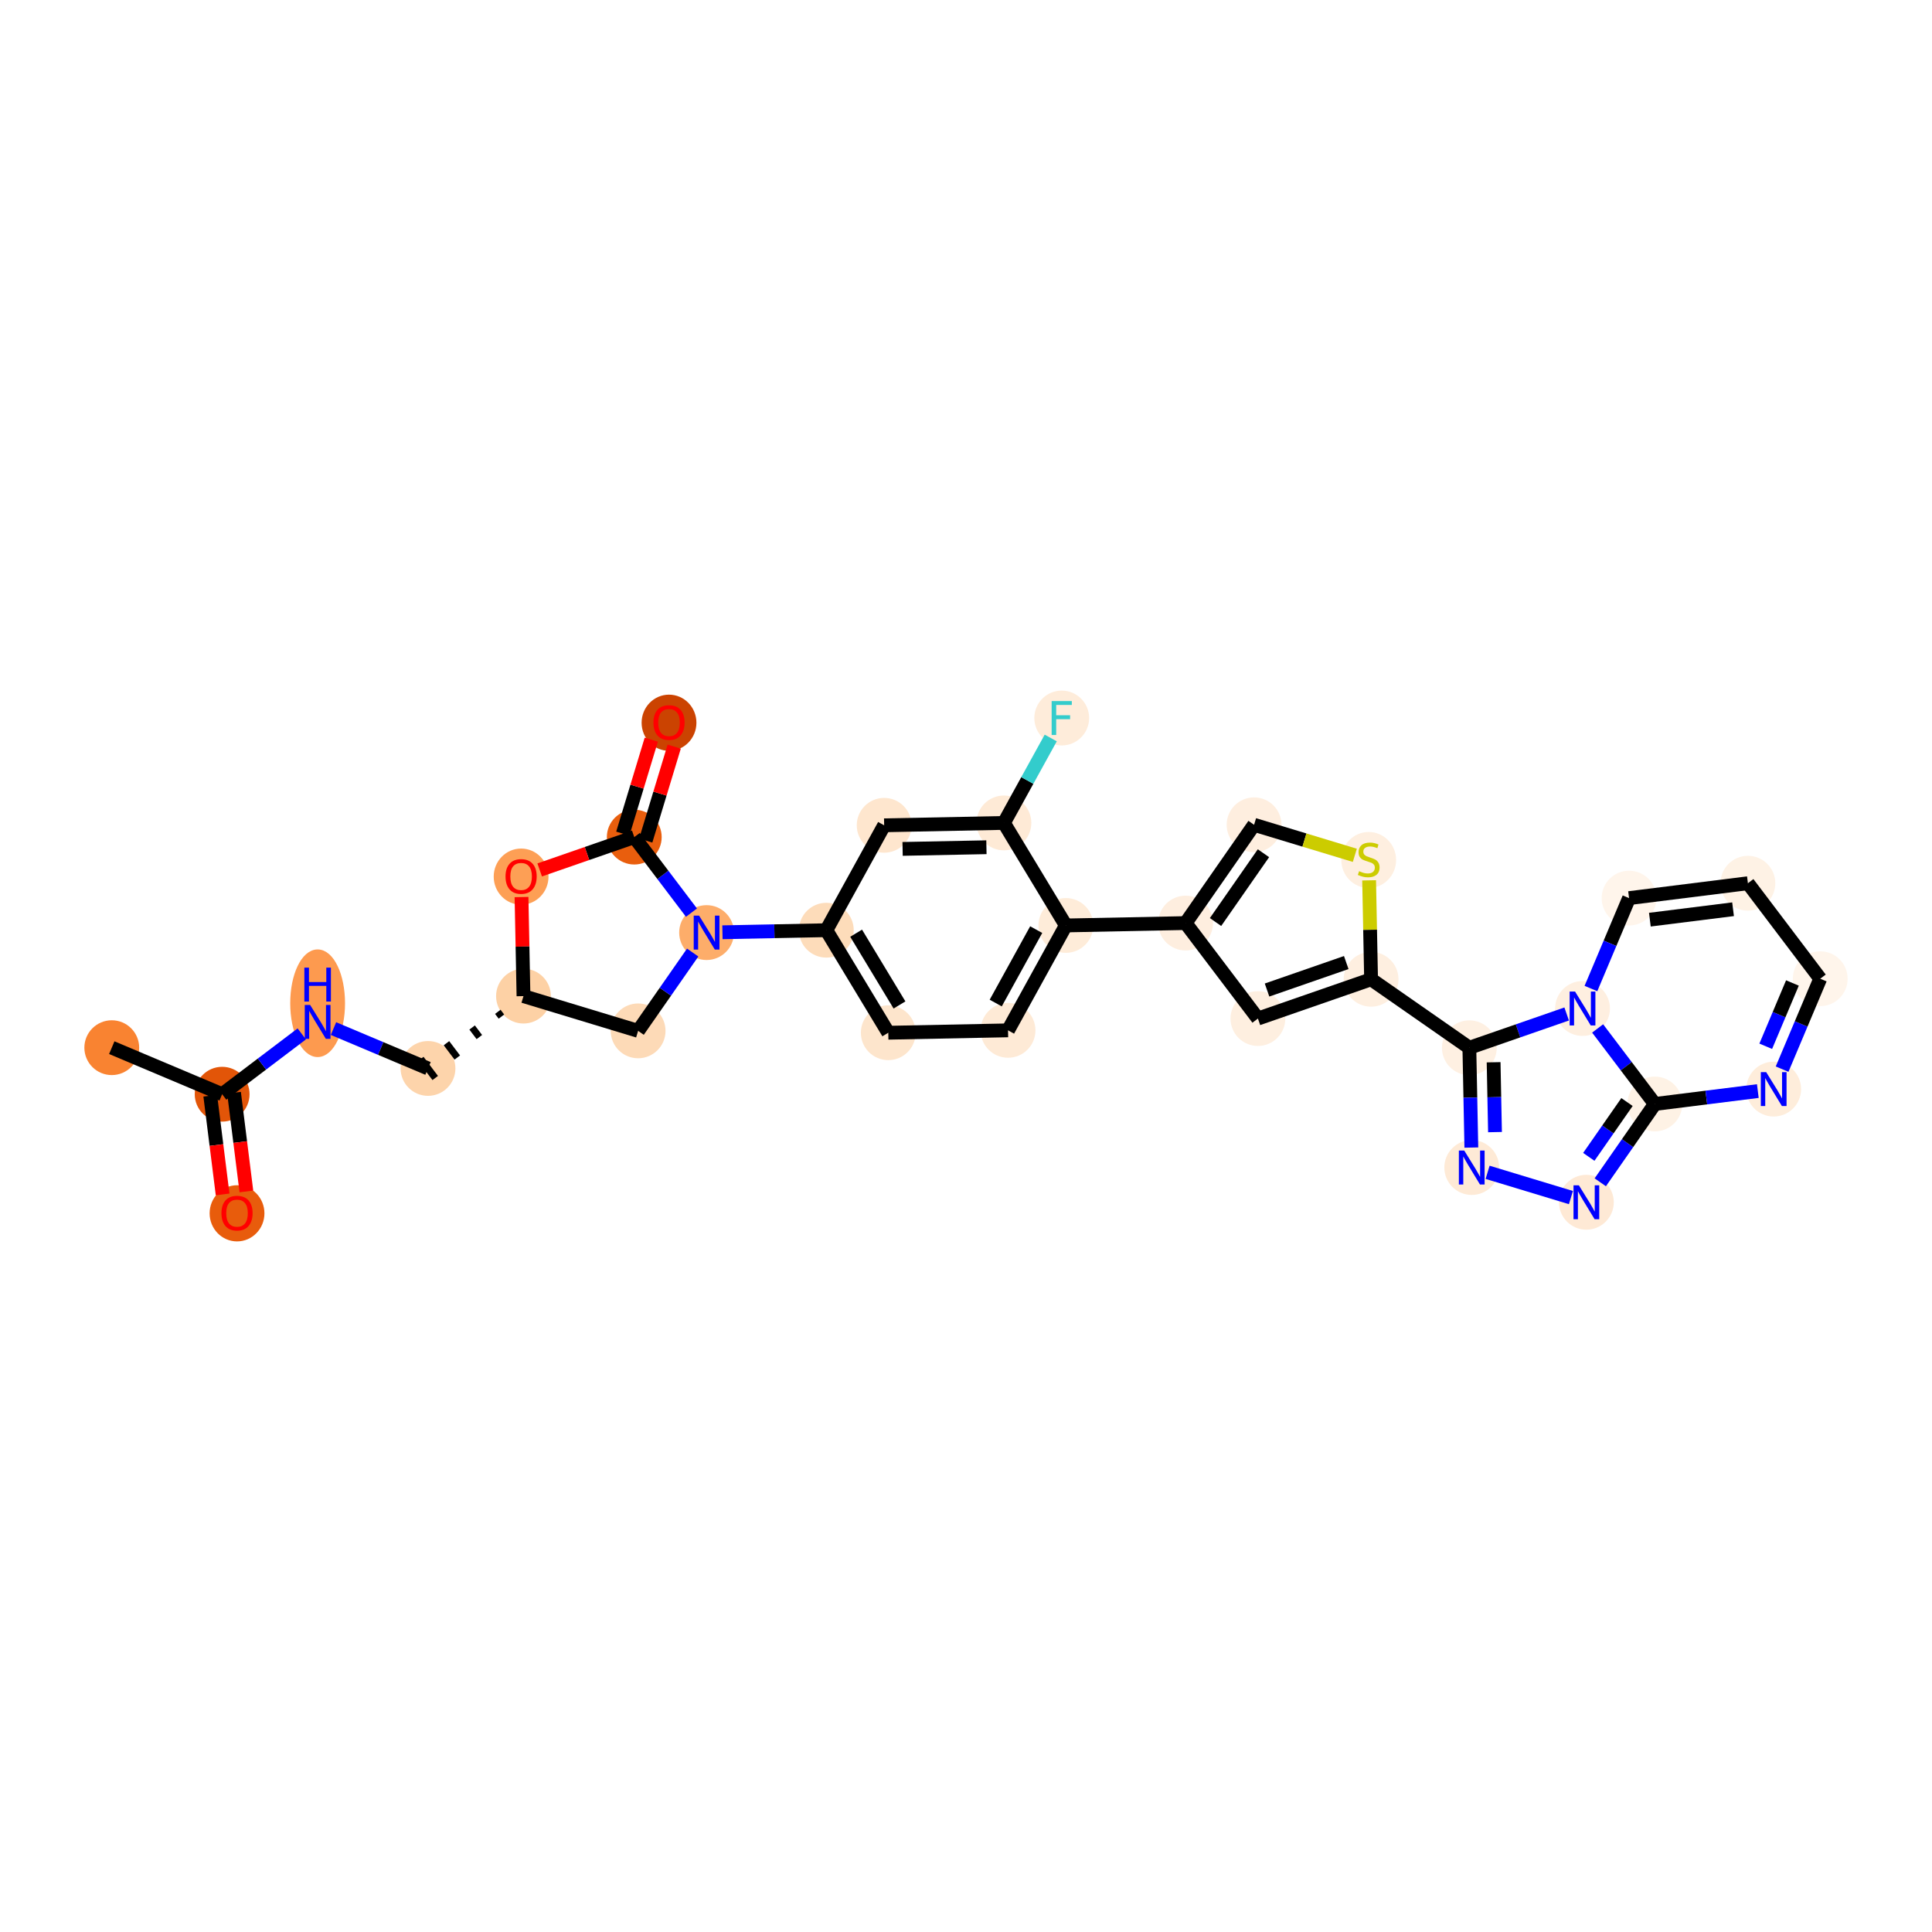 <?xml version='1.0' encoding='iso-8859-1'?>
<svg version='1.1' baseProfile='full'
              xmlns='http://www.w3.org/2000/svg'
                      xmlns:rdkit='http://www.rdkit.org/xml'
                      xmlns:xlink='http://www.w3.org/1999/xlink'
                  xml:space='preserve'
width='280px' height='280px' viewBox='0 0 280 280'>
<!-- END OF HEADER -->
<rect style='opacity:1.0;fill:#FFFFFF;stroke:none' width='280' height='280' x='0' y='0'> </rect>
<ellipse cx='16.199' cy='151.837' rx='3.472' ry='3.472'  style='fill:#F98331;fill-rule:evenodd;stroke:#F98331;stroke-width:1.0px;stroke-linecap:butt;stroke-linejoin:miter;stroke-opacity:1' />
<ellipse cx='32.195' cy='158.582' rx='3.472' ry='3.472'  style='fill:#E25508;fill-rule:evenodd;stroke:#E25508;stroke-width:1.0px;stroke-linecap:butt;stroke-linejoin:miter;stroke-opacity:1' />
<ellipse cx='34.352' cy='175.845' rx='3.472' ry='3.57'  style='fill:#E85C0C;fill-rule:evenodd;stroke:#E85C0C;stroke-width:1.0px;stroke-linecap:butt;stroke-linejoin:miter;stroke-opacity:1' />
<ellipse cx='46.033' cy='145.398' rx='3.472' ry='7.3'  style='fill:#FD9A4F;fill-rule:evenodd;stroke:#FD9A4F;stroke-width:1.0px;stroke-linecap:butt;stroke-linejoin:miter;stroke-opacity:1' />
<ellipse cx='62.029' cy='154.846' rx='3.472' ry='3.472'  style='fill:#FDD4AB;fill-rule:evenodd;stroke:#FDD4AB;stroke-width:1.0px;stroke-linecap:butt;stroke-linejoin:miter;stroke-opacity:1' />
<ellipse cx='75.868' cy='144.365' rx='3.472' ry='3.472'  style='fill:#FDD1A5;fill-rule:evenodd;stroke:#FDD1A5;stroke-width:1.0px;stroke-linecap:butt;stroke-linejoin:miter;stroke-opacity:1' />
<ellipse cx='92.481' cy='149.401' rx='3.472' ry='3.472'  style='fill:#FDDAB7;fill-rule:evenodd;stroke:#FDDAB7;stroke-width:1.0px;stroke-linecap:butt;stroke-linejoin:miter;stroke-opacity:1' />
<ellipse cx='102.403' cy='135.157' rx='3.472' ry='3.476'  style='fill:#FDAD6A;fill-rule:evenodd;stroke:#FDAD6A;stroke-width:1.0px;stroke-linecap:butt;stroke-linejoin:miter;stroke-opacity:1' />
<ellipse cx='119.759' cy='134.813' rx='3.472' ry='3.472'  style='fill:#FDDCBA;fill-rule:evenodd;stroke:#FDDCBA;stroke-width:1.0px;stroke-linecap:butt;stroke-linejoin:miter;stroke-opacity:1' />
<ellipse cx='128.736' cy='149.671' rx='3.472' ry='3.472'  style='fill:#FDE5CC;fill-rule:evenodd;stroke:#FDE5CC;stroke-width:1.0px;stroke-linecap:butt;stroke-linejoin:miter;stroke-opacity:1' />
<ellipse cx='146.092' cy='149.326' rx='3.472' ry='3.472'  style='fill:#FEEAD6;fill-rule:evenodd;stroke:#FEEAD6;stroke-width:1.0px;stroke-linecap:butt;stroke-linejoin:miter;stroke-opacity:1' />
<ellipse cx='154.471' cy='134.123' rx='3.472' ry='3.472'  style='fill:#FEECD9;fill-rule:evenodd;stroke:#FEECD9;stroke-width:1.0px;stroke-linecap:butt;stroke-linejoin:miter;stroke-opacity:1' />
<ellipse cx='171.827' cy='133.779' rx='3.472' ry='3.472'  style='fill:#FEEEDF;fill-rule:evenodd;stroke:#FEEEDF;stroke-width:1.0px;stroke-linecap:butt;stroke-linejoin:miter;stroke-opacity:1' />
<ellipse cx='181.75' cy='119.535' rx='3.472' ry='3.472'  style='fill:#FEEEDF;fill-rule:evenodd;stroke:#FEEEDF;stroke-width:1.0px;stroke-linecap:butt;stroke-linejoin:miter;stroke-opacity:1' />
<ellipse cx='198.363' cy='124.636' rx='3.472' ry='3.56'  style='fill:#FEEFE0;fill-rule:evenodd;stroke:#FEEFE0;stroke-width:1.0px;stroke-linecap:butt;stroke-linejoin:miter;stroke-opacity:1' />
<ellipse cx='198.707' cy='141.926' rx='3.472' ry='3.472'  style='fill:#FEEFE0;fill-rule:evenodd;stroke:#FEEFE0;stroke-width:1.0px;stroke-linecap:butt;stroke-linejoin:miter;stroke-opacity:1' />
<ellipse cx='212.951' cy='151.849' rx='3.472' ry='3.472'  style='fill:#FEF0E2;fill-rule:evenodd;stroke:#FEF0E2;stroke-width:1.0px;stroke-linecap:butt;stroke-linejoin:miter;stroke-opacity:1' />
<ellipse cx='213.296' cy='169.205' rx='3.472' ry='3.476'  style='fill:#FEEAD6;fill-rule:evenodd;stroke:#FEEAD6;stroke-width:1.0px;stroke-linecap:butt;stroke-linejoin:miter;stroke-opacity:1' />
<ellipse cx='229.909' cy='174.24' rx='3.472' ry='3.476'  style='fill:#FEE9D5;fill-rule:evenodd;stroke:#FEE9D5;stroke-width:1.0px;stroke-linecap:butt;stroke-linejoin:miter;stroke-opacity:1' />
<ellipse cx='239.832' cy='159.997' rx='3.472' ry='3.472'  style='fill:#FEF2E5;fill-rule:evenodd;stroke:#FEF2E5;stroke-width:1.0px;stroke-linecap:butt;stroke-linejoin:miter;stroke-opacity:1' />
<ellipse cx='257.056' cy='157.84' rx='3.472' ry='3.476'  style='fill:#FEEDDB;fill-rule:evenodd;stroke:#FEEDDB;stroke-width:1.0px;stroke-linecap:butt;stroke-linejoin:miter;stroke-opacity:1' />
<ellipse cx='263.801' cy='141.844' rx='3.472' ry='3.472'  style='fill:#FFF5EB;fill-rule:evenodd;stroke:#FFF5EB;stroke-width:1.0px;stroke-linecap:butt;stroke-linejoin:miter;stroke-opacity:1' />
<ellipse cx='253.32' cy='128.005' rx='3.472' ry='3.472'  style='fill:#FEF2E5;fill-rule:evenodd;stroke:#FEF2E5;stroke-width:1.0px;stroke-linecap:butt;stroke-linejoin:miter;stroke-opacity:1' />
<ellipse cx='236.096' cy='130.162' rx='3.472' ry='3.472'  style='fill:#FFF5EB;fill-rule:evenodd;stroke:#FFF5EB;stroke-width:1.0px;stroke-linecap:butt;stroke-linejoin:miter;stroke-opacity:1' />
<ellipse cx='229.351' cy='146.158' rx='3.472' ry='3.476'  style='fill:#FEEFE0;fill-rule:evenodd;stroke:#FEEFE0;stroke-width:1.0px;stroke-linecap:butt;stroke-linejoin:miter;stroke-opacity:1' />
<ellipse cx='182.307' cy='147.617' rx='3.472' ry='3.472'  style='fill:#FEEFE0;fill-rule:evenodd;stroke:#FEEFE0;stroke-width:1.0px;stroke-linecap:butt;stroke-linejoin:miter;stroke-opacity:1' />
<ellipse cx='145.495' cy='119.265' rx='3.472' ry='3.472'  style='fill:#FEEAD6;fill-rule:evenodd;stroke:#FEEAD6;stroke-width:1.0px;stroke-linecap:butt;stroke-linejoin:miter;stroke-opacity:1' />
<ellipse cx='153.874' cy='104.062' rx='3.472' ry='3.476'  style='fill:#FEECDA;fill-rule:evenodd;stroke:#FEECDA;stroke-width:1.0px;stroke-linecap:butt;stroke-linejoin:miter;stroke-opacity:1' />
<ellipse cx='128.139' cy='119.61' rx='3.472' ry='3.472'  style='fill:#FEE6CE;fill-rule:evenodd;stroke:#FEE6CE;stroke-width:1.0px;stroke-linecap:butt;stroke-linejoin:miter;stroke-opacity:1' />
<ellipse cx='91.923' cy='121.319' rx='3.472' ry='3.472'  style='fill:#E95E0D;fill-rule:evenodd;stroke:#E95E0D;stroke-width:1.0px;stroke-linecap:butt;stroke-linejoin:miter;stroke-opacity:1' />
<ellipse cx='96.959' cy='104.744' rx='3.472' ry='3.57'  style='fill:#CB4301;fill-rule:evenodd;stroke:#CB4301;stroke-width:1.0px;stroke-linecap:butt;stroke-linejoin:miter;stroke-opacity:1' />
<ellipse cx='75.523' cy='127.048' rx='3.472' ry='3.57'  style='fill:#FD9F55;fill-rule:evenodd;stroke:#FD9F55;stroke-width:1.0px;stroke-linecap:butt;stroke-linejoin:miter;stroke-opacity:1' />
<path class='bond-0 atom-0 atom-1' d='M 16.199,151.837 L 32.195,158.582' style='fill:none;fill-rule:evenodd;stroke:#000000;stroke-width:2.0px;stroke-linecap:butt;stroke-linejoin:miter;stroke-opacity:1' />
<path class='bond-1 atom-1 atom-2' d='M 30.472,158.797 L 31.368,165.95' style='fill:none;fill-rule:evenodd;stroke:#000000;stroke-width:2.0px;stroke-linecap:butt;stroke-linejoin:miter;stroke-opacity:1' />
<path class='bond-1 atom-1 atom-2' d='M 31.368,165.95 L 32.264,173.102' style='fill:none;fill-rule:evenodd;stroke:#FF0000;stroke-width:2.0px;stroke-linecap:butt;stroke-linejoin:miter;stroke-opacity:1' />
<path class='bond-1 atom-1 atom-2' d='M 33.917,158.366 L 34.813,165.519' style='fill:none;fill-rule:evenodd;stroke:#000000;stroke-width:2.0px;stroke-linecap:butt;stroke-linejoin:miter;stroke-opacity:1' />
<path class='bond-1 atom-1 atom-2' d='M 34.813,165.519 L 35.709,172.671' style='fill:none;fill-rule:evenodd;stroke:#FF0000;stroke-width:2.0px;stroke-linecap:butt;stroke-linejoin:miter;stroke-opacity:1' />
<path class='bond-2 atom-1 atom-3' d='M 32.195,158.582 L 37.965,154.212' style='fill:none;fill-rule:evenodd;stroke:#000000;stroke-width:2.0px;stroke-linecap:butt;stroke-linejoin:miter;stroke-opacity:1' />
<path class='bond-2 atom-1 atom-3' d='M 37.965,154.212 L 43.735,149.842' style='fill:none;fill-rule:evenodd;stroke:#0000FF;stroke-width:2.0px;stroke-linecap:butt;stroke-linejoin:miter;stroke-opacity:1' />
<path class='bond-3 atom-3 atom-4' d='M 48.332,149.071 L 55.18,151.958' style='fill:none;fill-rule:evenodd;stroke:#0000FF;stroke-width:2.0px;stroke-linecap:butt;stroke-linejoin:miter;stroke-opacity:1' />
<path class='bond-3 atom-3 atom-4' d='M 55.18,151.958 L 62.029,154.846' style='fill:none;fill-rule:evenodd;stroke:#000000;stroke-width:2.0px;stroke-linecap:butt;stroke-linejoin:miter;stroke-opacity:1' />
<path class='bond-4 atom-5 atom-4' d='M 72.146,146.64 L 72.67,147.332' style='fill:none;fill-rule:evenodd;stroke:#000000;stroke-width:1.0px;stroke-linecap:butt;stroke-linejoin:miter;stroke-opacity:1' />
<path class='bond-4 atom-5 atom-4' d='M 68.424,148.914 L 69.472,150.298' style='fill:none;fill-rule:evenodd;stroke:#000000;stroke-width:1.0px;stroke-linecap:butt;stroke-linejoin:miter;stroke-opacity:1' />
<path class='bond-4 atom-5 atom-4' d='M 64.703,151.188 L 66.275,153.264' style='fill:none;fill-rule:evenodd;stroke:#000000;stroke-width:1.0px;stroke-linecap:butt;stroke-linejoin:miter;stroke-opacity:1' />
<path class='bond-4 atom-5 atom-4' d='M 60.981,153.462 L 63.077,156.23' style='fill:none;fill-rule:evenodd;stroke:#000000;stroke-width:1.0px;stroke-linecap:butt;stroke-linejoin:miter;stroke-opacity:1' />
<path class='bond-5 atom-5 atom-6' d='M 75.868,144.365 L 92.481,149.401' style='fill:none;fill-rule:evenodd;stroke:#000000;stroke-width:2.0px;stroke-linecap:butt;stroke-linejoin:miter;stroke-opacity:1' />
<path class='bond-31 atom-31 atom-5' d='M 75.582,130.006 L 75.725,137.186' style='fill:none;fill-rule:evenodd;stroke:#FF0000;stroke-width:2.0px;stroke-linecap:butt;stroke-linejoin:miter;stroke-opacity:1' />
<path class='bond-31 atom-31 atom-5' d='M 75.725,137.186 L 75.868,144.365' style='fill:none;fill-rule:evenodd;stroke:#000000;stroke-width:2.0px;stroke-linecap:butt;stroke-linejoin:miter;stroke-opacity:1' />
<path class='bond-6 atom-6 atom-7' d='M 92.481,149.401 L 96.435,143.725' style='fill:none;fill-rule:evenodd;stroke:#000000;stroke-width:2.0px;stroke-linecap:butt;stroke-linejoin:miter;stroke-opacity:1' />
<path class='bond-6 atom-6 atom-7' d='M 96.435,143.725 L 100.389,138.049' style='fill:none;fill-rule:evenodd;stroke:#0000FF;stroke-width:2.0px;stroke-linecap:butt;stroke-linejoin:miter;stroke-opacity:1' />
<path class='bond-7 atom-7 atom-8' d='M 104.702,135.112 L 112.231,134.962' style='fill:none;fill-rule:evenodd;stroke:#0000FF;stroke-width:2.0px;stroke-linecap:butt;stroke-linejoin:miter;stroke-opacity:1' />
<path class='bond-7 atom-7 atom-8' d='M 112.231,134.962 L 119.759,134.813' style='fill:none;fill-rule:evenodd;stroke:#000000;stroke-width:2.0px;stroke-linecap:butt;stroke-linejoin:miter;stroke-opacity:1' />
<path class='bond-28 atom-7 atom-29' d='M 100.213,132.265 L 96.068,126.792' style='fill:none;fill-rule:evenodd;stroke:#0000FF;stroke-width:2.0px;stroke-linecap:butt;stroke-linejoin:miter;stroke-opacity:1' />
<path class='bond-28 atom-7 atom-29' d='M 96.068,126.792 L 91.923,121.319' style='fill:none;fill-rule:evenodd;stroke:#000000;stroke-width:2.0px;stroke-linecap:butt;stroke-linejoin:miter;stroke-opacity:1' />
<path class='bond-8 atom-8 atom-9' d='M 119.759,134.813 L 128.736,149.671' style='fill:none;fill-rule:evenodd;stroke:#000000;stroke-width:2.0px;stroke-linecap:butt;stroke-linejoin:miter;stroke-opacity:1' />
<path class='bond-8 atom-8 atom-9' d='M 124.077,135.246 L 130.361,145.647' style='fill:none;fill-rule:evenodd;stroke:#000000;stroke-width:2.0px;stroke-linecap:butt;stroke-linejoin:miter;stroke-opacity:1' />
<path class='bond-32 atom-28 atom-8' d='M 128.139,119.61 L 119.759,134.813' style='fill:none;fill-rule:evenodd;stroke:#000000;stroke-width:2.0px;stroke-linecap:butt;stroke-linejoin:miter;stroke-opacity:1' />
<path class='bond-9 atom-9 atom-10' d='M 128.736,149.671 L 146.092,149.326' style='fill:none;fill-rule:evenodd;stroke:#000000;stroke-width:2.0px;stroke-linecap:butt;stroke-linejoin:miter;stroke-opacity:1' />
<path class='bond-10 atom-10 atom-11' d='M 146.092,149.326 L 154.471,134.123' style='fill:none;fill-rule:evenodd;stroke:#000000;stroke-width:2.0px;stroke-linecap:butt;stroke-linejoin:miter;stroke-opacity:1' />
<path class='bond-10 atom-10 atom-11' d='M 144.308,145.37 L 150.174,134.728' style='fill:none;fill-rule:evenodd;stroke:#000000;stroke-width:2.0px;stroke-linecap:butt;stroke-linejoin:miter;stroke-opacity:1' />
<path class='bond-11 atom-11 atom-12' d='M 154.471,134.123 L 171.827,133.779' style='fill:none;fill-rule:evenodd;stroke:#000000;stroke-width:2.0px;stroke-linecap:butt;stroke-linejoin:miter;stroke-opacity:1' />
<path class='bond-25 atom-11 atom-26' d='M 154.471,134.123 L 145.495,119.265' style='fill:none;fill-rule:evenodd;stroke:#000000;stroke-width:2.0px;stroke-linecap:butt;stroke-linejoin:miter;stroke-opacity:1' />
<path class='bond-12 atom-12 atom-13' d='M 171.827,133.779 L 181.75,119.535' style='fill:none;fill-rule:evenodd;stroke:#000000;stroke-width:2.0px;stroke-linecap:butt;stroke-linejoin:miter;stroke-opacity:1' />
<path class='bond-12 atom-12 atom-13' d='M 176.164,133.627 L 183.11,123.656' style='fill:none;fill-rule:evenodd;stroke:#000000;stroke-width:2.0px;stroke-linecap:butt;stroke-linejoin:miter;stroke-opacity:1' />
<path class='bond-33 atom-25 atom-12' d='M 182.307,147.617 L 171.827,133.779' style='fill:none;fill-rule:evenodd;stroke:#000000;stroke-width:2.0px;stroke-linecap:butt;stroke-linejoin:miter;stroke-opacity:1' />
<path class='bond-13 atom-13 atom-14' d='M 181.75,119.535 L 189.051,121.748' style='fill:none;fill-rule:evenodd;stroke:#000000;stroke-width:2.0px;stroke-linecap:butt;stroke-linejoin:miter;stroke-opacity:1' />
<path class='bond-13 atom-13 atom-14' d='M 189.051,121.748 L 196.353,123.961' style='fill:none;fill-rule:evenodd;stroke:#CCCC00;stroke-width:2.0px;stroke-linecap:butt;stroke-linejoin:miter;stroke-opacity:1' />
<path class='bond-14 atom-14 atom-15' d='M 198.423,127.587 L 198.565,134.757' style='fill:none;fill-rule:evenodd;stroke:#CCCC00;stroke-width:2.0px;stroke-linecap:butt;stroke-linejoin:miter;stroke-opacity:1' />
<path class='bond-14 atom-14 atom-15' d='M 198.565,134.757 L 198.707,141.926' style='fill:none;fill-rule:evenodd;stroke:#000000;stroke-width:2.0px;stroke-linecap:butt;stroke-linejoin:miter;stroke-opacity:1' />
<path class='bond-15 atom-15 atom-16' d='M 198.707,141.926 L 212.951,151.849' style='fill:none;fill-rule:evenodd;stroke:#000000;stroke-width:2.0px;stroke-linecap:butt;stroke-linejoin:miter;stroke-opacity:1' />
<path class='bond-24 atom-15 atom-25' d='M 198.707,141.926 L 182.307,147.617' style='fill:none;fill-rule:evenodd;stroke:#000000;stroke-width:2.0px;stroke-linecap:butt;stroke-linejoin:miter;stroke-opacity:1' />
<path class='bond-24 atom-15 atom-25' d='M 195.109,139.5 L 183.629,143.484' style='fill:none;fill-rule:evenodd;stroke:#000000;stroke-width:2.0px;stroke-linecap:butt;stroke-linejoin:miter;stroke-opacity:1' />
<path class='bond-16 atom-16 atom-17' d='M 212.951,151.849 L 213.095,159.081' style='fill:none;fill-rule:evenodd;stroke:#000000;stroke-width:2.0px;stroke-linecap:butt;stroke-linejoin:miter;stroke-opacity:1' />
<path class='bond-16 atom-16 atom-17' d='M 213.095,159.081 L 213.238,166.313' style='fill:none;fill-rule:evenodd;stroke:#0000FF;stroke-width:2.0px;stroke-linecap:butt;stroke-linejoin:miter;stroke-opacity:1' />
<path class='bond-16 atom-16 atom-17' d='M 216.466,153.95 L 216.566,159.012' style='fill:none;fill-rule:evenodd;stroke:#000000;stroke-width:2.0px;stroke-linecap:butt;stroke-linejoin:miter;stroke-opacity:1' />
<path class='bond-16 atom-16 atom-17' d='M 216.566,159.012 L 216.667,164.074' style='fill:none;fill-rule:evenodd;stroke:#0000FF;stroke-width:2.0px;stroke-linecap:butt;stroke-linejoin:miter;stroke-opacity:1' />
<path class='bond-34 atom-24 atom-16' d='M 227.053,146.955 L 220.002,149.402' style='fill:none;fill-rule:evenodd;stroke:#0000FF;stroke-width:2.0px;stroke-linecap:butt;stroke-linejoin:miter;stroke-opacity:1' />
<path class='bond-34 atom-24 atom-16' d='M 220.002,149.402 L 212.951,151.849' style='fill:none;fill-rule:evenodd;stroke:#000000;stroke-width:2.0px;stroke-linecap:butt;stroke-linejoin:miter;stroke-opacity:1' />
<path class='bond-17 atom-17 atom-18' d='M 215.594,169.902 L 227.671,173.562' style='fill:none;fill-rule:evenodd;stroke:#0000FF;stroke-width:2.0px;stroke-linecap:butt;stroke-linejoin:miter;stroke-opacity:1' />
<path class='bond-18 atom-18 atom-19' d='M 231.924,171.348 L 235.878,165.672' style='fill:none;fill-rule:evenodd;stroke:#0000FF;stroke-width:2.0px;stroke-linecap:butt;stroke-linejoin:miter;stroke-opacity:1' />
<path class='bond-18 atom-18 atom-19' d='M 235.878,165.672 L 239.832,159.997' style='fill:none;fill-rule:evenodd;stroke:#000000;stroke-width:2.0px;stroke-linecap:butt;stroke-linejoin:miter;stroke-opacity:1' />
<path class='bond-18 atom-18 atom-19' d='M 230.261,167.661 L 233.029,163.688' style='fill:none;fill-rule:evenodd;stroke:#0000FF;stroke-width:2.0px;stroke-linecap:butt;stroke-linejoin:miter;stroke-opacity:1' />
<path class='bond-18 atom-18 atom-19' d='M 233.029,163.688 L 235.797,159.715' style='fill:none;fill-rule:evenodd;stroke:#000000;stroke-width:2.0px;stroke-linecap:butt;stroke-linejoin:miter;stroke-opacity:1' />
<path class='bond-19 atom-19 atom-20' d='M 239.832,159.997 L 247.295,159.062' style='fill:none;fill-rule:evenodd;stroke:#000000;stroke-width:2.0px;stroke-linecap:butt;stroke-linejoin:miter;stroke-opacity:1' />
<path class='bond-19 atom-19 atom-20' d='M 247.295,159.062 L 254.758,158.127' style='fill:none;fill-rule:evenodd;stroke:#0000FF;stroke-width:2.0px;stroke-linecap:butt;stroke-linejoin:miter;stroke-opacity:1' />
<path class='bond-35 atom-24 atom-19' d='M 231.541,149.05 L 235.687,154.523' style='fill:none;fill-rule:evenodd;stroke:#0000FF;stroke-width:2.0px;stroke-linecap:butt;stroke-linejoin:miter;stroke-opacity:1' />
<path class='bond-35 atom-24 atom-19' d='M 235.687,154.523 L 239.832,159.997' style='fill:none;fill-rule:evenodd;stroke:#000000;stroke-width:2.0px;stroke-linecap:butt;stroke-linejoin:miter;stroke-opacity:1' />
<path class='bond-20 atom-20 atom-21' d='M 258.276,154.948 L 261.038,148.396' style='fill:none;fill-rule:evenodd;stroke:#0000FF;stroke-width:2.0px;stroke-linecap:butt;stroke-linejoin:miter;stroke-opacity:1' />
<path class='bond-20 atom-20 atom-21' d='M 261.038,148.396 L 263.801,141.844' style='fill:none;fill-rule:evenodd;stroke:#000000;stroke-width:2.0px;stroke-linecap:butt;stroke-linejoin:miter;stroke-opacity:1' />
<path class='bond-20 atom-20 atom-21' d='M 255.905,151.633 L 257.839,147.047' style='fill:none;fill-rule:evenodd;stroke:#0000FF;stroke-width:2.0px;stroke-linecap:butt;stroke-linejoin:miter;stroke-opacity:1' />
<path class='bond-20 atom-20 atom-21' d='M 257.839,147.047 L 259.773,142.461' style='fill:none;fill-rule:evenodd;stroke:#000000;stroke-width:2.0px;stroke-linecap:butt;stroke-linejoin:miter;stroke-opacity:1' />
<path class='bond-21 atom-21 atom-22' d='M 263.801,141.844 L 253.32,128.005' style='fill:none;fill-rule:evenodd;stroke:#000000;stroke-width:2.0px;stroke-linecap:butt;stroke-linejoin:miter;stroke-opacity:1' />
<path class='bond-22 atom-22 atom-23' d='M 253.32,128.005 L 236.096,130.162' style='fill:none;fill-rule:evenodd;stroke:#000000;stroke-width:2.0px;stroke-linecap:butt;stroke-linejoin:miter;stroke-opacity:1' />
<path class='bond-22 atom-22 atom-23' d='M 251.168,131.774 L 239.111,133.284' style='fill:none;fill-rule:evenodd;stroke:#000000;stroke-width:2.0px;stroke-linecap:butt;stroke-linejoin:miter;stroke-opacity:1' />
<path class='bond-23 atom-23 atom-24' d='M 236.096,130.162 L 233.333,136.714' style='fill:none;fill-rule:evenodd;stroke:#000000;stroke-width:2.0px;stroke-linecap:butt;stroke-linejoin:miter;stroke-opacity:1' />
<path class='bond-23 atom-23 atom-24' d='M 233.333,136.714 L 230.571,143.266' style='fill:none;fill-rule:evenodd;stroke:#0000FF;stroke-width:2.0px;stroke-linecap:butt;stroke-linejoin:miter;stroke-opacity:1' />
<path class='bond-26 atom-26 atom-27' d='M 145.495,119.265 L 148.887,113.109' style='fill:none;fill-rule:evenodd;stroke:#000000;stroke-width:2.0px;stroke-linecap:butt;stroke-linejoin:miter;stroke-opacity:1' />
<path class='bond-26 atom-26 atom-27' d='M 148.887,113.109 L 152.28,106.954' style='fill:none;fill-rule:evenodd;stroke:#33CCCC;stroke-width:2.0px;stroke-linecap:butt;stroke-linejoin:miter;stroke-opacity:1' />
<path class='bond-27 atom-26 atom-28' d='M 145.495,119.265 L 128.139,119.61' style='fill:none;fill-rule:evenodd;stroke:#000000;stroke-width:2.0px;stroke-linecap:butt;stroke-linejoin:miter;stroke-opacity:1' />
<path class='bond-27 atom-26 atom-28' d='M 142.96,122.788 L 130.811,123.029' style='fill:none;fill-rule:evenodd;stroke:#000000;stroke-width:2.0px;stroke-linecap:butt;stroke-linejoin:miter;stroke-opacity:1' />
<path class='bond-29 atom-29 atom-30' d='M 93.584,121.822 L 95.648,115.014' style='fill:none;fill-rule:evenodd;stroke:#000000;stroke-width:2.0px;stroke-linecap:butt;stroke-linejoin:miter;stroke-opacity:1' />
<path class='bond-29 atom-29 atom-30' d='M 95.648,115.014 L 97.712,108.205' style='fill:none;fill-rule:evenodd;stroke:#FF0000;stroke-width:2.0px;stroke-linecap:butt;stroke-linejoin:miter;stroke-opacity:1' />
<path class='bond-29 atom-29 atom-30' d='M 90.262,120.815 L 92.325,114.007' style='fill:none;fill-rule:evenodd;stroke:#000000;stroke-width:2.0px;stroke-linecap:butt;stroke-linejoin:miter;stroke-opacity:1' />
<path class='bond-29 atom-29 atom-30' d='M 92.325,114.007 L 94.389,107.198' style='fill:none;fill-rule:evenodd;stroke:#FF0000;stroke-width:2.0px;stroke-linecap:butt;stroke-linejoin:miter;stroke-opacity:1' />
<path class='bond-30 atom-29 atom-31' d='M 91.923,121.319 L 85.068,123.697' style='fill:none;fill-rule:evenodd;stroke:#000000;stroke-width:2.0px;stroke-linecap:butt;stroke-linejoin:miter;stroke-opacity:1' />
<path class='bond-30 atom-29 atom-31' d='M 85.068,123.697 L 78.214,126.076' style='fill:none;fill-rule:evenodd;stroke:#FF0000;stroke-width:2.0px;stroke-linecap:butt;stroke-linejoin:miter;stroke-opacity:1' />
<path  class='atom-2' d='M 32.095 175.821
Q 32.095 174.64, 32.678 173.98
Q 33.261 173.321, 34.352 173.321
Q 35.442 173.321, 36.025 173.98
Q 36.608 174.64, 36.608 175.821
Q 36.608 177.015, 36.018 177.695
Q 35.428 178.369, 34.352 178.369
Q 33.269 178.369, 32.678 177.695
Q 32.095 177.022, 32.095 175.821
M 34.352 177.813
Q 35.102 177.813, 35.504 177.313
Q 35.914 176.807, 35.914 175.821
Q 35.914 174.855, 35.504 174.369
Q 35.102 173.876, 34.352 173.876
Q 33.602 173.876, 33.192 174.362
Q 32.789 174.848, 32.789 175.821
Q 32.789 176.813, 33.192 177.313
Q 33.602 177.813, 34.352 177.813
' fill='#FF0000'/>
<path  class='atom-3' d='M 44.947 145.643
L 46.558 148.247
Q 46.717 148.504, 46.974 148.969
Q 47.231 149.435, 47.245 149.462
L 47.245 145.643
L 47.898 145.643
L 47.898 150.56
L 47.224 150.56
L 45.495 147.713
Q 45.294 147.379, 45.079 146.997
Q 44.87 146.615, 44.808 146.497
L 44.808 150.56
L 44.169 150.56
L 44.169 145.643
L 44.947 145.643
' fill='#0000FF'/>
<path  class='atom-3' d='M 44.11 140.236
L 44.777 140.236
L 44.777 142.326
L 47.29 142.326
L 47.29 140.236
L 47.957 140.236
L 47.957 145.152
L 47.29 145.152
L 47.29 142.881
L 44.777 142.881
L 44.777 145.152
L 44.11 145.152
L 44.11 140.236
' fill='#0000FF'/>
<path  class='atom-7' d='M 101.317 132.699
L 102.928 135.303
Q 103.087 135.56, 103.344 136.025
Q 103.601 136.49, 103.615 136.518
L 103.615 132.699
L 104.268 132.699
L 104.268 137.615
L 103.594 137.615
L 101.865 134.768
Q 101.664 134.435, 101.449 134.053
Q 101.24 133.671, 101.178 133.553
L 101.178 137.615
L 100.539 137.615
L 100.539 132.699
L 101.317 132.699
' fill='#0000FF'/>
<path  class='atom-14' d='M 196.974 126.258
Q 197.03 126.278, 197.259 126.376
Q 197.488 126.473, 197.738 126.535
Q 197.995 126.591, 198.245 126.591
Q 198.71 126.591, 198.981 126.369
Q 199.252 126.14, 199.252 125.744
Q 199.252 125.473, 199.113 125.306
Q 198.981 125.14, 198.772 125.049
Q 198.564 124.959, 198.217 124.855
Q 197.78 124.723, 197.516 124.598
Q 197.259 124.473, 197.071 124.209
Q 196.891 123.945, 196.891 123.501
Q 196.891 122.883, 197.307 122.501
Q 197.731 122.119, 198.564 122.119
Q 199.134 122.119, 199.779 122.39
L 199.62 122.925
Q 199.029 122.682, 198.585 122.682
Q 198.106 122.682, 197.842 122.883
Q 197.578 123.077, 197.585 123.418
Q 197.585 123.681, 197.717 123.841
Q 197.856 124.001, 198.05 124.091
Q 198.252 124.181, 198.585 124.286
Q 199.029 124.424, 199.293 124.563
Q 199.557 124.702, 199.745 124.987
Q 199.939 125.265, 199.939 125.744
Q 199.939 126.424, 199.481 126.792
Q 199.029 127.153, 198.273 127.153
Q 197.835 127.153, 197.502 127.056
Q 197.175 126.966, 196.787 126.806
L 196.974 126.258
' fill='#CCCC00'/>
<path  class='atom-17' d='M 212.209 166.747
L 213.82 169.351
Q 213.98 169.608, 214.237 170.073
Q 214.494 170.538, 214.508 170.566
L 214.508 166.747
L 215.16 166.747
L 215.16 171.663
L 214.487 171.663
L 212.758 168.816
Q 212.556 168.483, 212.341 168.101
Q 212.133 167.719, 212.07 167.601
L 212.07 171.663
L 211.431 171.663
L 211.431 166.747
L 212.209 166.747
' fill='#0000FF'/>
<path  class='atom-18' d='M 228.822 171.782
L 230.433 174.386
Q 230.593 174.643, 230.85 175.108
Q 231.107 175.574, 231.121 175.601
L 231.121 171.782
L 231.773 171.782
L 231.773 176.698
L 231.1 176.698
L 229.371 173.852
Q 229.169 173.518, 228.954 173.136
Q 228.746 172.754, 228.683 172.636
L 228.683 176.698
L 228.044 176.698
L 228.044 171.782
L 228.822 171.782
' fill='#0000FF'/>
<path  class='atom-20' d='M 255.97 155.382
L 257.581 157.985
Q 257.74 158.242, 257.997 158.708
Q 258.254 159.173, 258.268 159.201
L 258.268 155.382
L 258.921 155.382
L 258.921 160.298
L 258.247 160.298
L 256.518 157.451
Q 256.317 157.117, 256.102 156.736
Q 255.893 156.354, 255.831 156.236
L 255.831 160.298
L 255.192 160.298
L 255.192 155.382
L 255.97 155.382
' fill='#0000FF'/>
<path  class='atom-24' d='M 228.265 143.7
L 229.875 146.304
Q 230.035 146.561, 230.292 147.026
Q 230.549 147.491, 230.563 147.519
L 230.563 143.7
L 231.216 143.7
L 231.216 148.616
L 230.542 148.616
L 228.813 145.769
Q 228.612 145.436, 228.396 145.054
Q 228.188 144.672, 228.126 144.554
L 228.126 148.616
L 227.487 148.616
L 227.487 143.7
L 228.265 143.7
' fill='#0000FF'/>
<path  class='atom-27' d='M 152.413 101.604
L 155.336 101.604
L 155.336 102.166
L 153.072 102.166
L 153.072 103.659
L 155.086 103.659
L 155.086 104.229
L 153.072 104.229
L 153.072 106.52
L 152.413 106.52
L 152.413 101.604
' fill='#33CCCC'/>
<path  class='atom-30' d='M 94.702 104.719
Q 94.702 103.539, 95.285 102.879
Q 95.868 102.22, 96.959 102.22
Q 98.049 102.22, 98.632 102.879
Q 99.215 103.539, 99.215 104.719
Q 99.215 105.914, 98.625 106.594
Q 98.035 107.268, 96.959 107.268
Q 95.875 107.268, 95.285 106.594
Q 94.702 105.921, 94.702 104.719
M 96.959 106.712
Q 97.708 106.712, 98.111 106.212
Q 98.521 105.705, 98.521 104.719
Q 98.521 103.754, 98.111 103.268
Q 97.708 102.775, 96.959 102.775
Q 96.209 102.775, 95.799 103.261
Q 95.396 103.747, 95.396 104.719
Q 95.396 105.712, 95.799 106.212
Q 96.209 106.712, 96.959 106.712
' fill='#FF0000'/>
<path  class='atom-31' d='M 73.266 127.023
Q 73.266 125.843, 73.85 125.183
Q 74.433 124.524, 75.523 124.524
Q 76.613 124.524, 77.197 125.183
Q 77.78 125.843, 77.78 127.023
Q 77.78 128.218, 77.189 128.898
Q 76.599 129.572, 75.523 129.572
Q 74.44 129.572, 73.85 128.898
Q 73.266 128.225, 73.266 127.023
M 75.523 129.016
Q 76.273 129.016, 76.676 128.516
Q 77.085 128.009, 77.085 127.023
Q 77.085 126.058, 76.676 125.572
Q 76.273 125.079, 75.523 125.079
Q 74.773 125.079, 74.363 125.565
Q 73.961 126.051, 73.961 127.023
Q 73.961 128.016, 74.363 128.516
Q 74.773 129.016, 75.523 129.016
' fill='#FF0000'/>
</svg>
